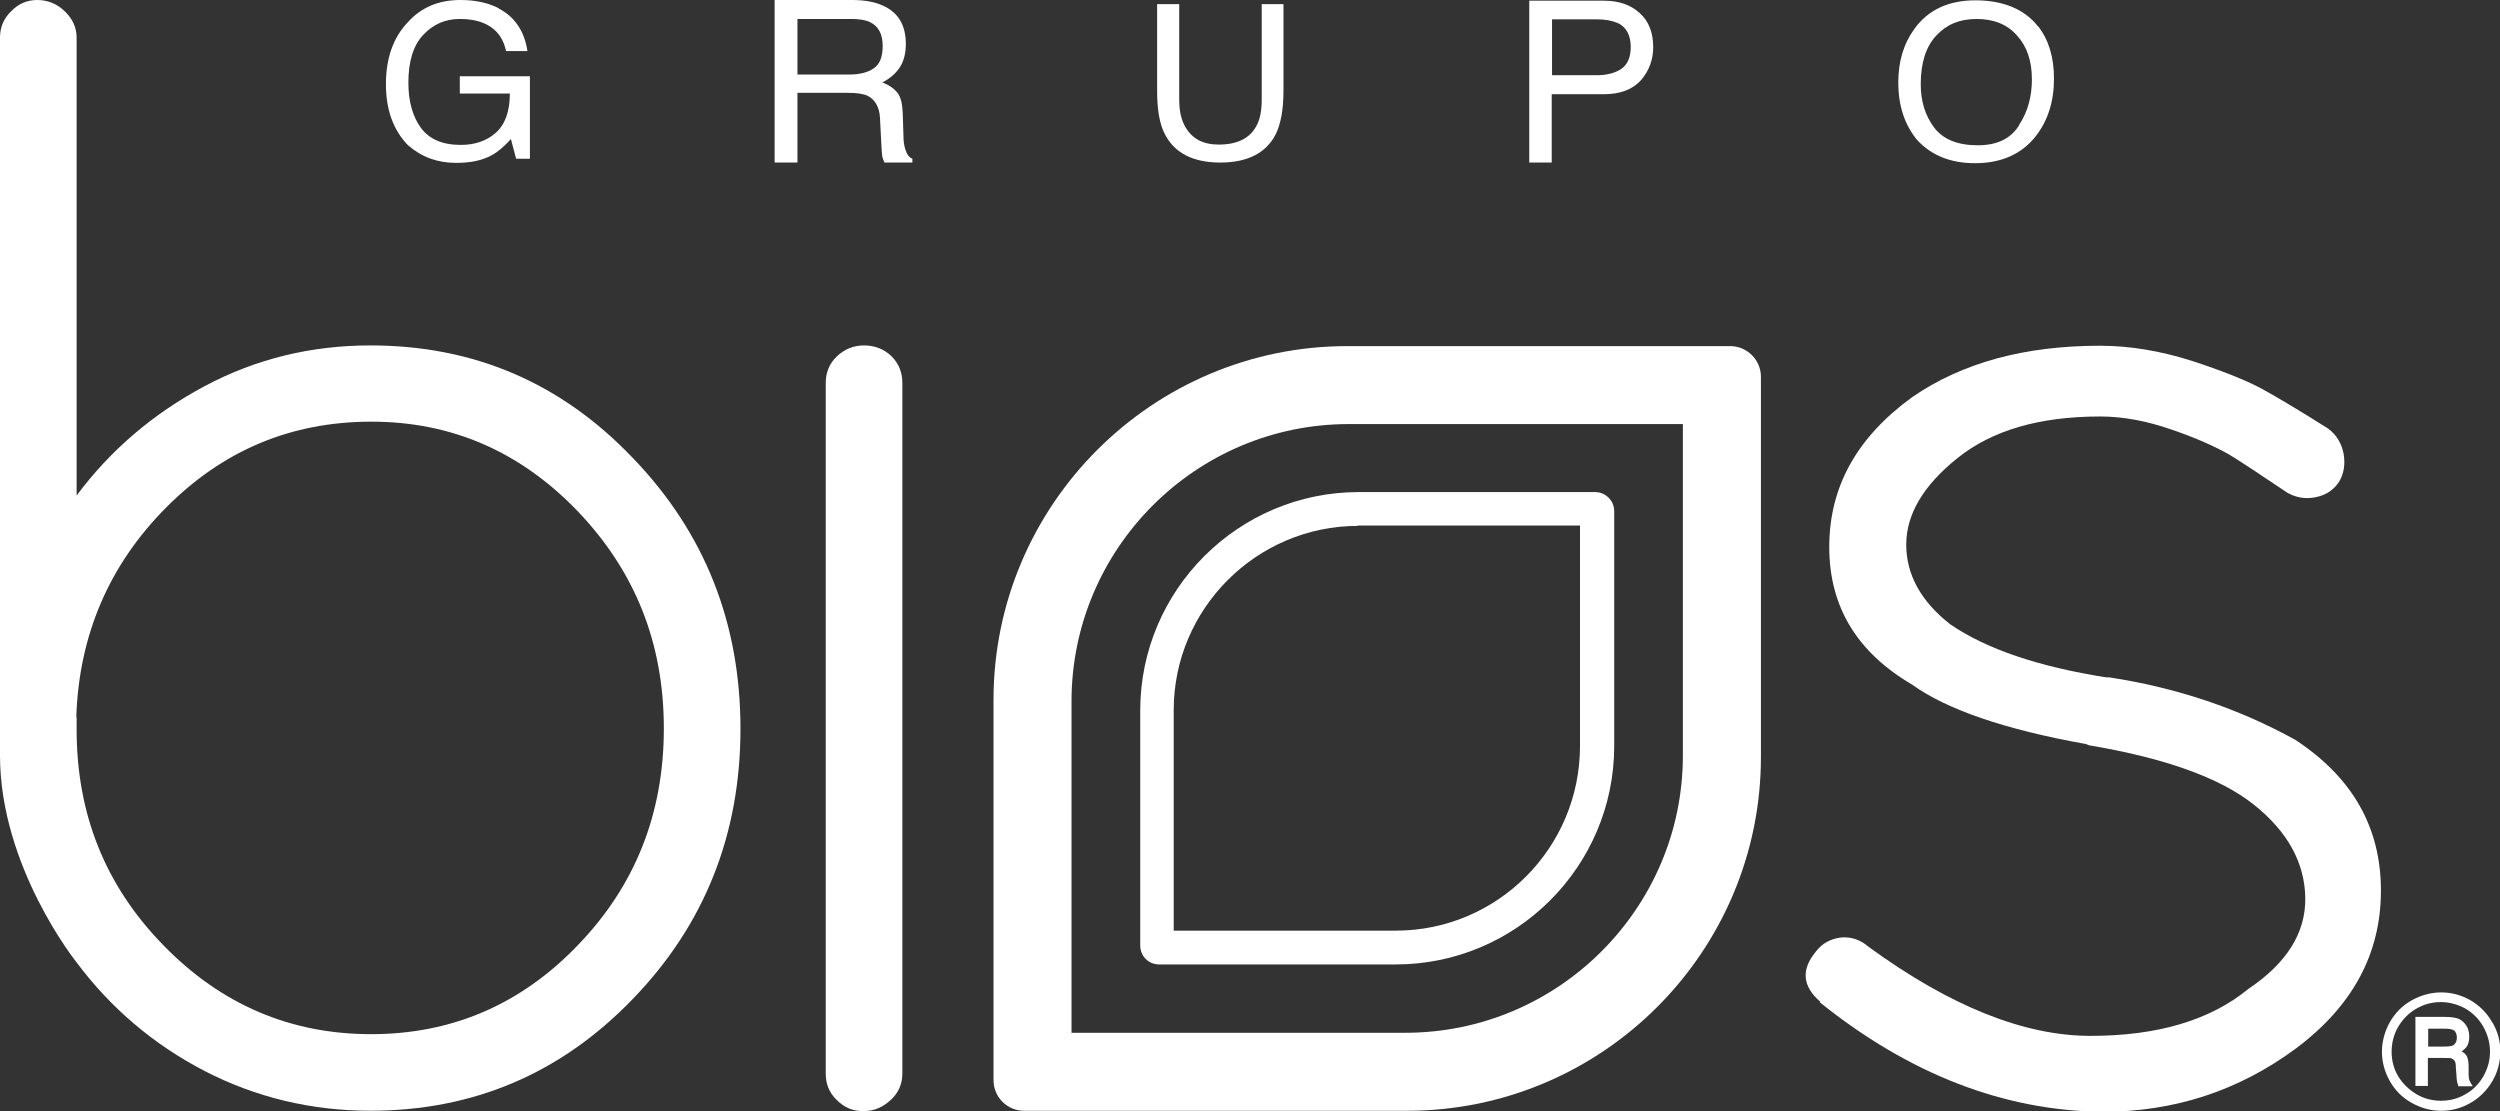 <svg width="54" height="24" viewBox="0 0 54 24" fill="none" xmlns="http://www.w3.org/2000/svg">
<rect x="0" y="0" width="54" height="24" fill="#333333" stroke="none"/>
<g clip-path="url(#clip0_542_450)">
<path d="M0 16.323V0.812C0 0.589 0.082 0.395 0.239 0.246C0.395 0.082 0.582 0 0.805 0C1.029 0 1.23 0.082 1.394 0.239C1.558 0.395 1.655 0.581 1.655 0.812V10.703C2.394 9.712 3.318 8.929 4.422 8.34C5.525 7.752 6.718 7.461 8.001 7.461C10.23 7.461 12.117 8.266 13.668 9.891C15.226 11.508 15.994 13.461 15.994 15.742C15.994 18.022 15.219 19.975 13.668 21.578C12.117 23.188 10.223 23.992 8.001 23.992C6.718 23.992 5.525 23.702 4.422 23.135C3.318 22.561 2.394 21.779 1.655 20.788C1.655 20.788 0 18.73 0 16.316M1.655 15.488V15.757C1.655 17.583 2.274 19.133 3.527 20.415C4.772 21.697 6.271 22.338 8.016 22.338C9.761 22.338 11.252 21.697 12.482 20.415C13.72 19.133 14.339 17.575 14.339 15.734C14.339 13.893 13.72 12.343 12.482 11.046C11.244 9.757 9.761 9.108 8.023 9.108C6.286 9.108 4.817 9.727 3.587 10.964C2.364 12.194 1.708 13.707 1.648 15.481" fill="white"/>
<path d="M17.836 23.188V8.273C17.836 8.05 17.91 7.856 18.075 7.699C18.239 7.543 18.433 7.461 18.664 7.461C18.895 7.461 19.104 7.543 19.26 7.699C19.417 7.856 19.491 8.05 19.491 8.273V23.188C19.491 23.411 19.409 23.605 19.238 23.761C19.066 23.918 18.88 24 18.649 24C18.418 24 18.239 23.925 18.075 23.761C17.91 23.605 17.836 23.411 17.836 23.188Z" fill="white"/>
<path d="M39.318 21.637C38.93 21.302 38.901 20.944 39.221 20.557C39.355 20.378 39.534 20.281 39.758 20.251C39.982 20.229 40.183 20.296 40.362 20.452C42.122 21.734 43.718 22.375 45.157 22.375C46.596 22.375 47.736 22.04 48.564 21.361C49.399 20.802 49.809 20.139 49.794 19.386C49.78 18.634 49.414 17.963 48.684 17.381C47.953 16.8 46.767 16.375 45.127 16.099L45.052 16.07C43.3 15.757 42.047 15.324 41.302 14.788C40.108 14.087 39.512 13.103 39.512 11.814C39.512 10.524 40.101 9.451 41.302 8.579C42.383 7.834 43.732 7.468 45.358 7.468C46.007 7.468 46.663 7.58 47.326 7.789C47.99 8.005 48.497 8.206 48.847 8.393C49.198 8.586 49.675 8.87 50.287 9.257C50.466 9.391 50.577 9.57 50.622 9.801C50.66 10.025 50.63 10.226 50.525 10.405C50.406 10.584 50.242 10.696 50.018 10.74C49.794 10.785 49.593 10.748 49.407 10.643C48.84 10.263 48.43 9.988 48.147 9.816C47.856 9.652 47.453 9.466 46.909 9.28C46.372 9.093 45.858 8.996 45.365 8.996C44.053 8.996 43.032 9.294 42.286 9.891C41.54 10.487 41.175 11.113 41.175 11.762C41.175 12.41 41.488 12.984 42.122 13.483C42.905 14.02 44.031 14.4 45.492 14.631H45.559C47.028 14.855 48.363 15.309 49.578 15.98C50.816 16.793 51.428 17.873 51.428 19.237C51.428 20.601 50.816 21.734 49.586 22.651C48.355 23.56 46.968 24.015 45.417 24.015C43.285 23.993 41.242 23.203 39.311 21.652" fill="white"/>
<path d="M21.46 23.329V15.116C21.46 10.904 24.89 7.476 29.103 7.476H37.372C37.737 7.476 38.036 7.774 38.036 8.139V16.353C38.036 20.564 34.606 23.993 30.393 23.993H22.123C21.758 23.993 21.46 23.702 21.46 23.329ZM29.133 9.16C25.829 9.16 23.145 11.851 23.145 15.145V22.308H30.355C33.659 22.308 36.35 19.617 36.35 16.323V9.16H29.133Z" fill="white"/>
<path d="M24.629 20.422V15.347C24.629 12.745 26.747 10.629 29.349 10.629H34.456C34.68 10.629 34.867 10.815 34.867 11.039V16.114C34.867 18.715 32.749 20.832 30.147 20.832H25.039C24.808 20.832 24.629 20.653 24.629 20.422ZM29.334 11.359C27.142 11.359 25.352 13.148 25.352 15.339V20.102H30.147C32.346 20.102 34.128 18.313 34.128 16.114V11.351H29.326L29.334 11.359Z" fill="white"/>
<path d="M10.775 0.186C11.11 0.358 11.326 0.663 11.393 1.103H10.931C10.879 0.857 10.76 0.686 10.588 0.574C10.417 0.462 10.2 0.41 9.932 0.41C9.619 0.41 9.358 0.522 9.142 0.753C8.925 0.984 8.821 1.327 8.821 1.789C8.821 2.184 8.911 2.512 9.089 2.758C9.268 3.004 9.552 3.13 9.954 3.13C10.26 3.13 10.514 3.041 10.707 2.87C10.909 2.691 11.013 2.407 11.013 2.02H9.932V1.647H11.446V3.429H11.148L11.036 3.004C10.879 3.175 10.745 3.287 10.618 3.354C10.417 3.466 10.163 3.518 9.85 3.518C9.447 3.518 9.104 3.391 8.814 3.138C8.5 2.817 8.336 2.378 8.336 1.819C8.336 1.26 8.493 0.812 8.806 0.484C9.097 0.157 9.477 0 9.947 0C10.268 0 10.543 0.06 10.775 0.179" fill="white"/>
<path d="M16.747 0H18.395C18.664 0 18.887 0.037 19.066 0.119C19.402 0.268 19.566 0.544 19.566 0.947C19.566 1.155 19.521 1.327 19.432 1.461C19.342 1.595 19.215 1.699 19.059 1.781C19.201 1.834 19.305 1.908 19.38 1.998C19.454 2.087 19.491 2.236 19.499 2.445L19.514 2.914C19.514 3.048 19.529 3.145 19.551 3.212C19.581 3.324 19.633 3.399 19.708 3.429V3.511H19.104C19.104 3.511 19.074 3.443 19.059 3.391C19.051 3.347 19.044 3.25 19.037 3.116L19.007 2.534C18.992 2.311 18.902 2.154 18.746 2.072C18.656 2.027 18.507 2.005 18.313 2.005H17.225V3.511H16.732V0H16.747ZM18.343 1.61C18.567 1.61 18.746 1.565 18.872 1.476C19.007 1.386 19.066 1.222 19.066 0.991C19.066 0.738 18.977 0.566 18.79 0.477C18.694 0.432 18.559 0.41 18.395 0.41H17.225V1.61H18.328H18.343Z" fill="white"/>
<path d="M25.471 0.089V2.154C25.471 2.4 25.516 2.601 25.613 2.758C25.755 2.996 25.986 3.123 26.322 3.123C26.724 3.123 26.992 2.989 27.134 2.728C27.216 2.586 27.253 2.393 27.253 2.154V0.089H27.723V1.96C27.723 2.37 27.664 2.683 27.552 2.907C27.343 3.309 26.94 3.511 26.359 3.511C25.777 3.511 25.375 3.309 25.166 2.907C25.046 2.683 24.994 2.37 24.994 1.96V0.089H25.464H25.471Z" fill="white"/>
<path d="M33.032 0.015H34.643C34.964 0.015 35.224 0.104 35.418 0.283C35.612 0.455 35.709 0.701 35.709 1.021C35.709 1.289 35.62 1.528 35.448 1.729C35.269 1.93 35.001 2.035 34.643 2.035H33.517V3.511H33.032V0.015ZM34.926 0.492C34.822 0.447 34.673 0.417 34.486 0.417H33.524V1.625H34.486C34.703 1.625 34.882 1.58 35.016 1.491C35.15 1.401 35.224 1.245 35.224 1.014C35.224 0.76 35.128 0.581 34.934 0.492" fill="white"/>
<path d="M44.023 0.566C44.254 0.865 44.366 1.237 44.366 1.699C44.366 2.199 44.232 2.609 43.971 2.944C43.665 3.332 43.225 3.525 42.659 3.525C42.129 3.525 41.712 3.354 41.406 3.019C41.138 2.691 41.003 2.281 41.003 1.781C41.003 1.334 41.115 0.947 41.354 0.619C41.652 0.209 42.092 0.007 42.674 0.007C43.255 0.007 43.732 0.194 44.023 0.574M43.613 2.698C43.8 2.415 43.889 2.087 43.889 1.714C43.889 1.319 43.785 1.006 43.568 0.768C43.36 0.529 43.069 0.41 42.696 0.41C42.323 0.41 42.047 0.529 41.824 0.768C41.6 1.006 41.488 1.357 41.488 1.819C41.488 2.191 41.585 2.497 41.779 2.758C41.973 3.011 42.286 3.138 42.718 3.138C43.151 3.138 43.434 2.989 43.613 2.706" fill="white"/>
<path d="M53.828 22.077C53.717 21.876 53.553 21.719 53.366 21.608C53.172 21.496 52.956 21.436 52.732 21.436C52.509 21.436 52.292 21.496 52.091 21.608C51.89 21.719 51.733 21.883 51.621 22.077C51.51 22.278 51.45 22.494 51.45 22.718C51.45 22.942 51.51 23.158 51.621 23.352C51.733 23.553 51.89 23.709 52.091 23.821C52.292 23.933 52.501 23.993 52.732 23.993C52.964 23.993 53.172 23.933 53.366 23.821C53.56 23.709 53.717 23.553 53.836 23.352C53.948 23.158 54.008 22.942 54.008 22.711C54.008 22.48 53.948 22.271 53.828 22.07M52.725 23.776C52.538 23.776 52.36 23.732 52.196 23.635C52.032 23.538 51.897 23.404 51.8 23.247C51.703 23.083 51.659 22.904 51.659 22.718C51.659 22.532 51.703 22.345 51.8 22.181C51.897 22.017 52.024 21.883 52.196 21.786C52.36 21.689 52.538 21.645 52.725 21.645C52.911 21.645 53.09 21.697 53.254 21.786C53.418 21.883 53.545 22.01 53.642 22.181C53.732 22.345 53.784 22.524 53.784 22.718C53.784 22.912 53.732 23.083 53.642 23.247C53.545 23.411 53.418 23.545 53.254 23.635C53.09 23.732 52.911 23.776 52.725 23.776Z" fill="white"/>
<path d="M53.322 23.203V23.038C53.322 22.934 53.306 22.86 53.284 22.815C53.262 22.778 53.232 22.74 53.172 22.711C53.232 22.666 53.269 22.629 53.292 22.591C53.322 22.532 53.336 22.472 53.336 22.39C53.336 22.301 53.314 22.219 53.277 22.159C53.232 22.092 53.18 22.04 53.113 22.01C53.046 21.98 52.949 21.965 52.8 21.965H52.173V23.456H52.442V22.852H52.785C52.896 22.852 52.941 22.852 52.964 22.867C52.986 22.875 53.008 22.897 53.023 22.919C53.038 22.942 53.046 22.986 53.046 23.053L53.06 23.232C53.06 23.314 53.075 23.389 53.098 23.448V23.463H53.411L53.366 23.389C53.336 23.344 53.322 23.285 53.322 23.21M52.449 22.219H52.8C52.904 22.219 52.978 22.233 53.016 22.263C53.046 22.293 53.068 22.345 53.068 22.412C53.068 22.487 53.046 22.539 52.993 22.576C52.956 22.599 52.889 22.606 52.785 22.606H52.449V22.219Z" fill="white"/>
</g>
<defs>
<clipPath id="clip0_542_450">
<rect width="54" height="24" fill="white"/>
</clipPath>
</defs>
</svg>
